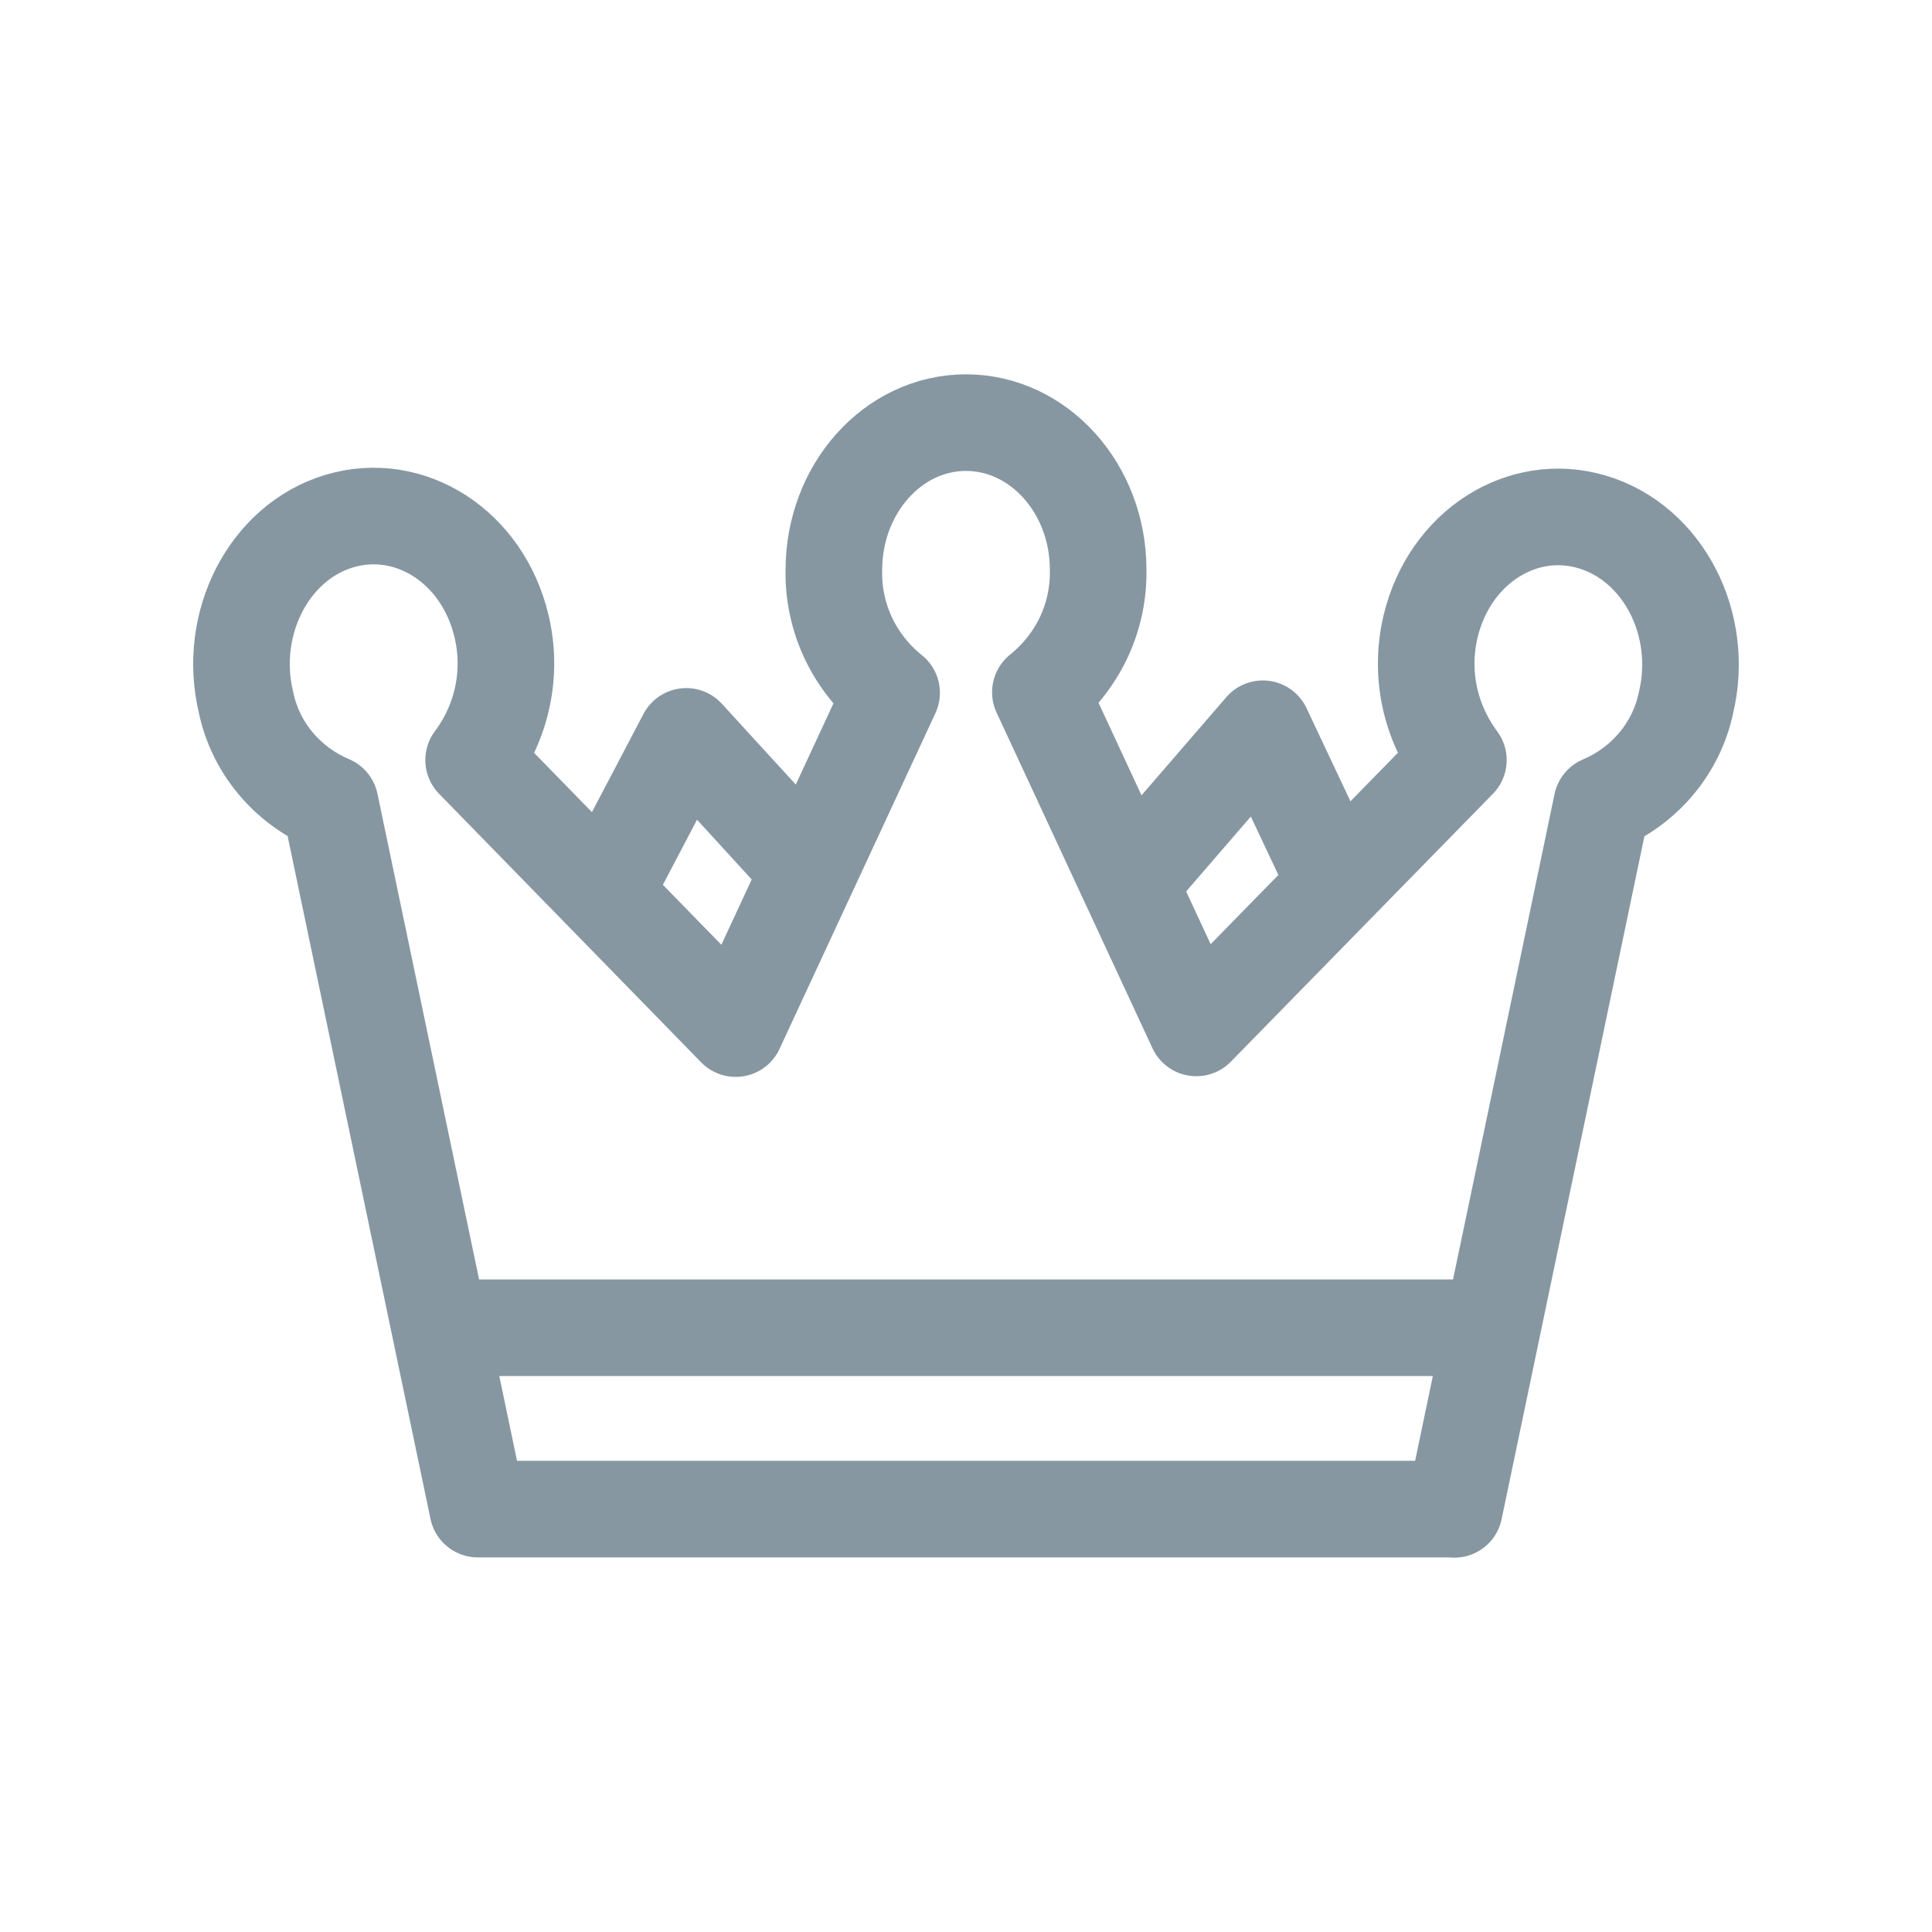 <svg width="20" height="20" viewBox="0 0 20 20" fill="none" xmlns="http://www.w3.org/2000/svg">
<path d="M6.348 9.063L7.104 7.623L8.322 8.954M13.789 9.063L13.073 7.544L11.722 9.108M4.685 13.745H15.316M15.055 15.625L16.582 8.322C16.803 8.228 16.997 8.084 17.149 7.902C17.3 7.72 17.405 7.505 17.453 7.276C17.649 6.46 17.215 5.623 16.486 5.404C15.757 5.185 15.006 5.666 14.81 6.482C14.753 6.719 14.749 6.966 14.798 7.205C14.848 7.444 14.95 7.67 15.097 7.868L12.384 10.641L10.77 7.166C10.961 7.012 11.115 6.818 11.219 6.598C11.322 6.378 11.373 6.138 11.368 5.896C11.368 5.059 10.755 4.375 10 4.375C9.245 4.375 8.632 5.059 8.632 5.902C8.627 6.144 8.678 6.384 8.781 6.604C8.885 6.824 9.039 7.019 9.23 7.172L7.616 10.648L4.903 7.868C5.051 7.67 5.154 7.443 5.203 7.202C5.253 6.962 5.248 6.714 5.19 6.475C4.994 5.659 4.244 5.177 3.514 5.394C2.783 5.612 2.351 6.456 2.547 7.272C2.595 7.502 2.699 7.717 2.851 7.899C3.002 8.081 3.197 8.225 3.418 8.319L4.946 15.622H15.055V15.625Z" stroke="#8697A2" stroke-linecap="round" stroke-linejoin="round"/>
</svg>
